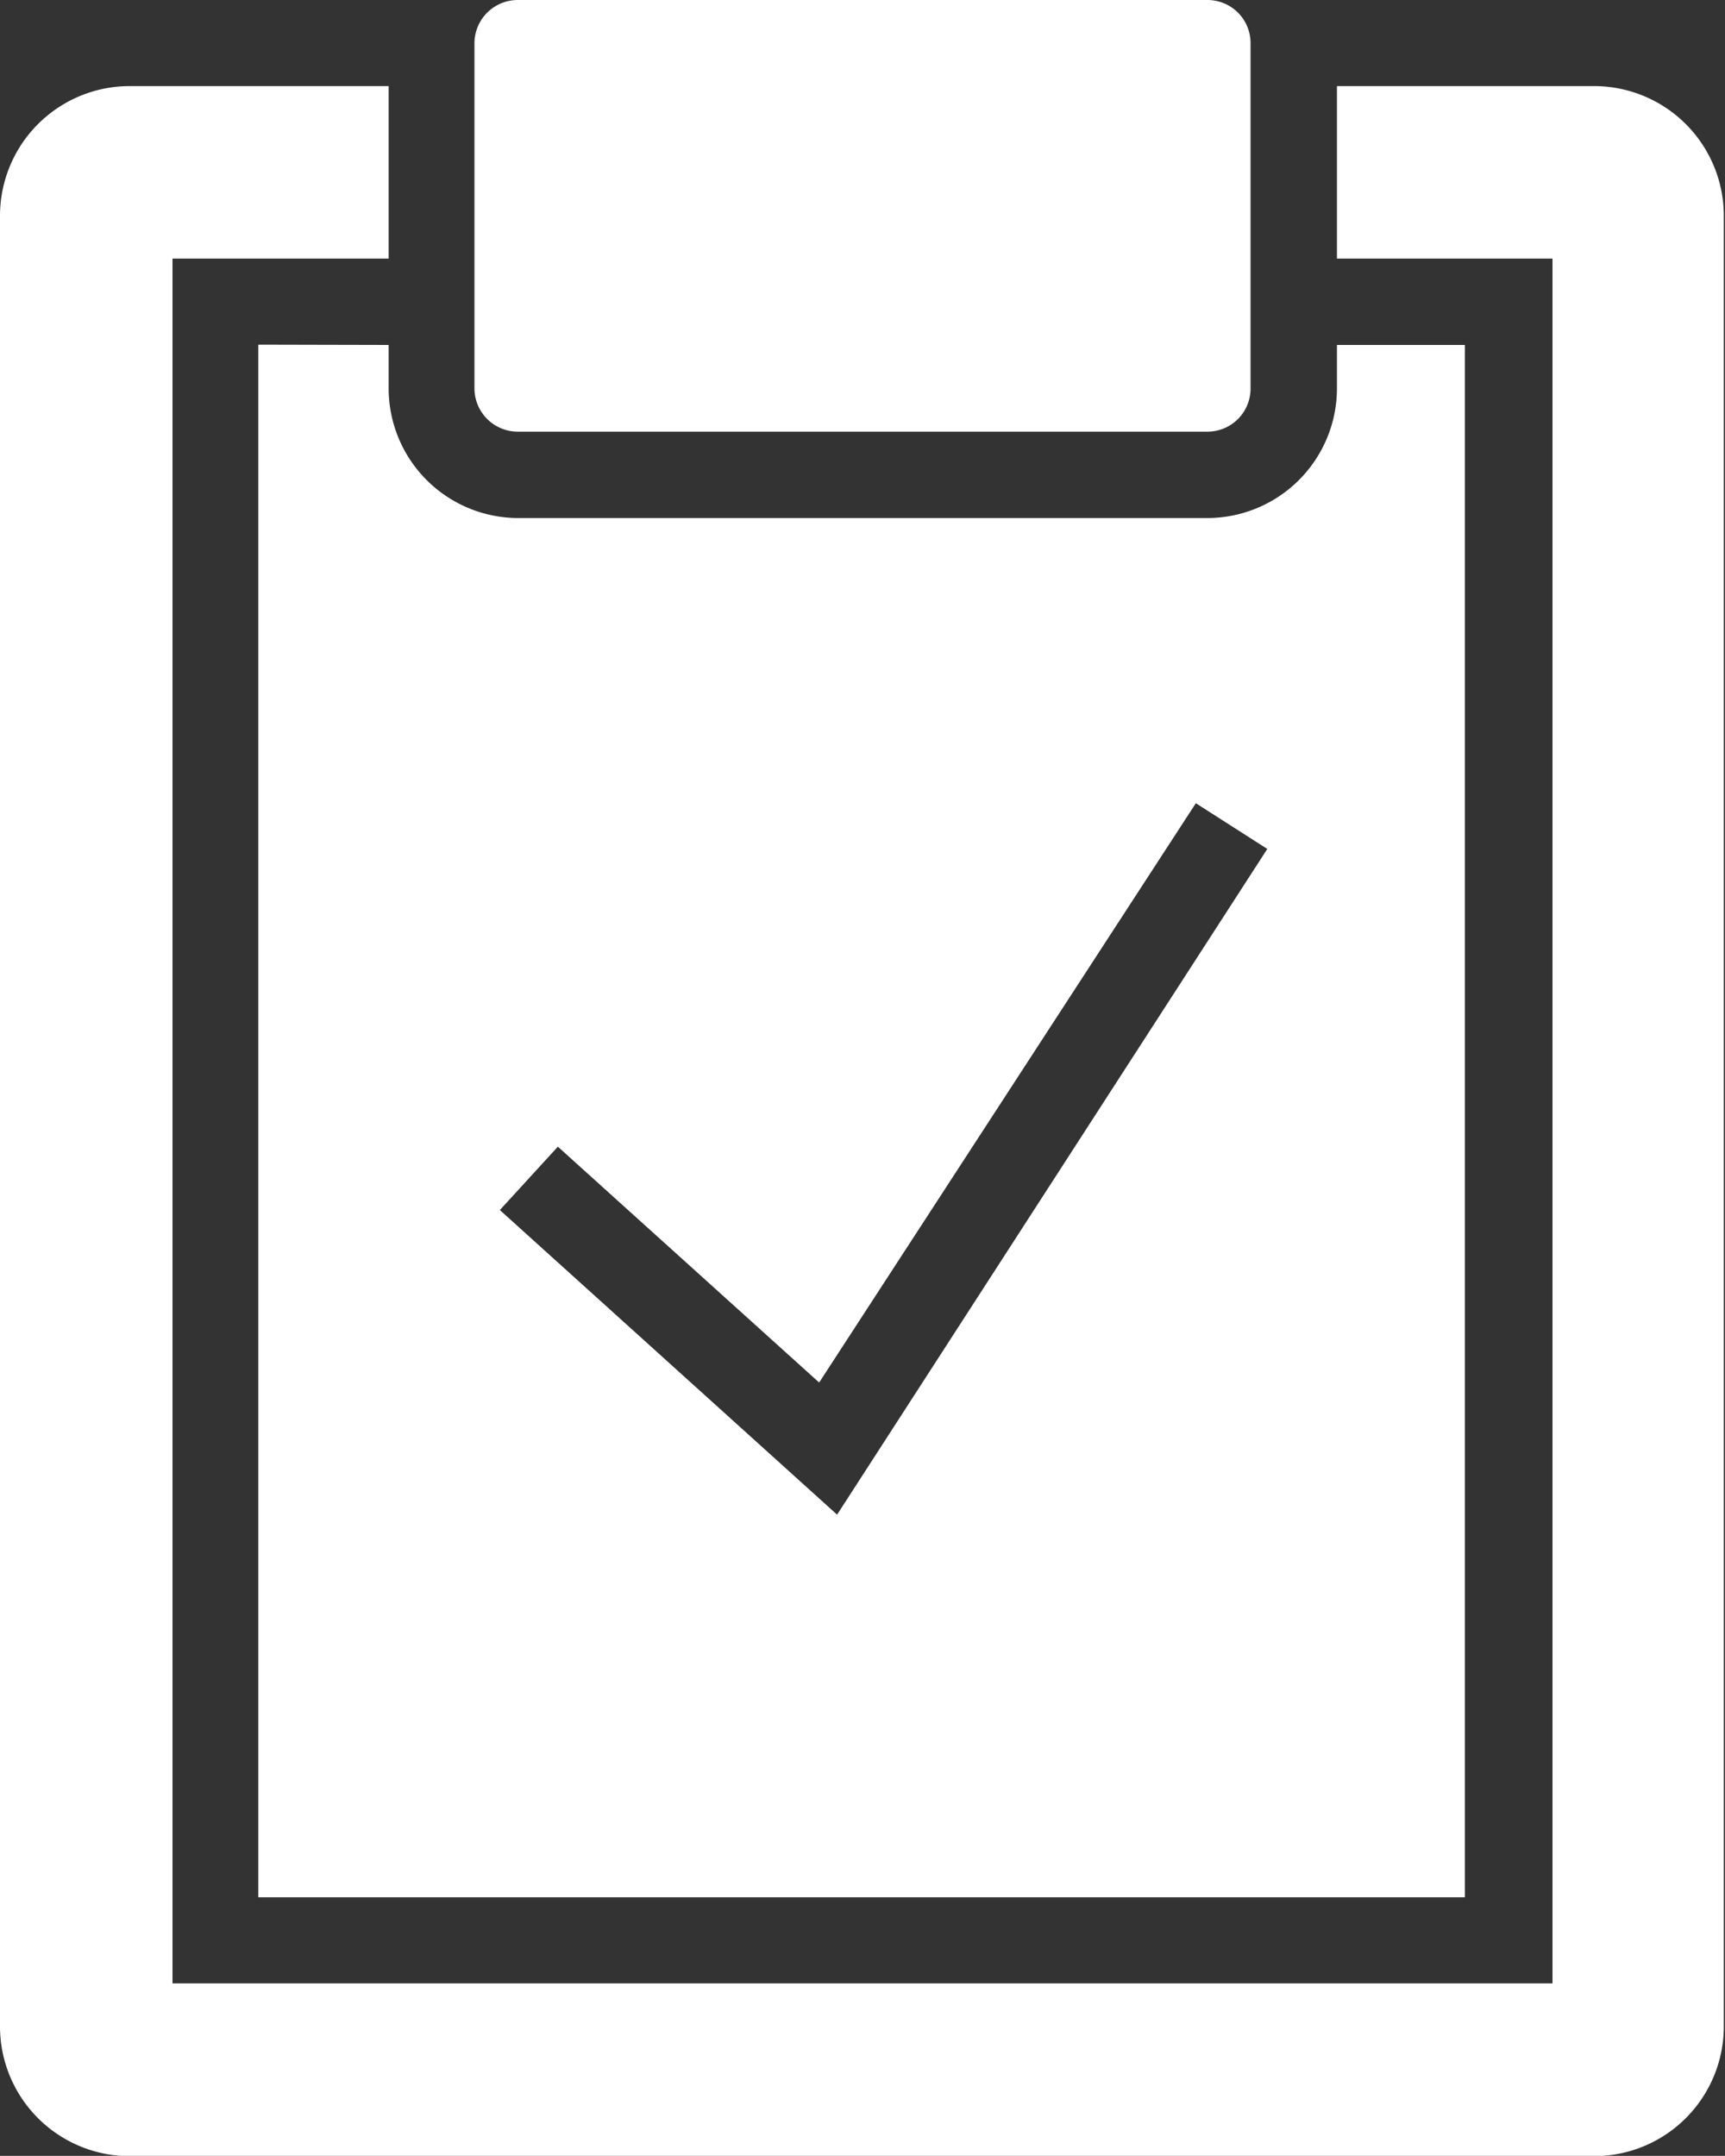 <svg xmlns="http://www.w3.org/2000/svg" width="5.77" height="7.212" viewBox="0 0 5.77 7.212">
  <rect x="0" y="0" width="5.77" height="7.212" fill="#333333" stroke="none"/>
  <path id="icons8-inspection" d="M6.731,0a.145.145,0,0,0-.144.144V1.3a.145.145,0,0,0,.144.144H9.039A.144.144,0,0,0,9.183,1.3V.144A.144.144,0,0,0,9.039,0Zm-1.3.288A.434.434,0,0,0,5,.721V6.78a.434.434,0,0,0,.433.433h4.9a.434.434,0,0,0,.433-.433V.721a.434.434,0,0,0-.433-.433H9.472V.865h.721v5.77H5.577V.865H6.3V.288Zm.433.865V6.347H9.9V1.154H9.472V1.3a.434.434,0,0,1-.433.433H6.731A.434.434,0,0,1,6.3,1.3V1.154ZM9,2.687l.239.153L7.8,5.067,6.672,4.048l.194-.212.874.789Z" transform="translate(-5)" fill="#fff"/>
</svg>
